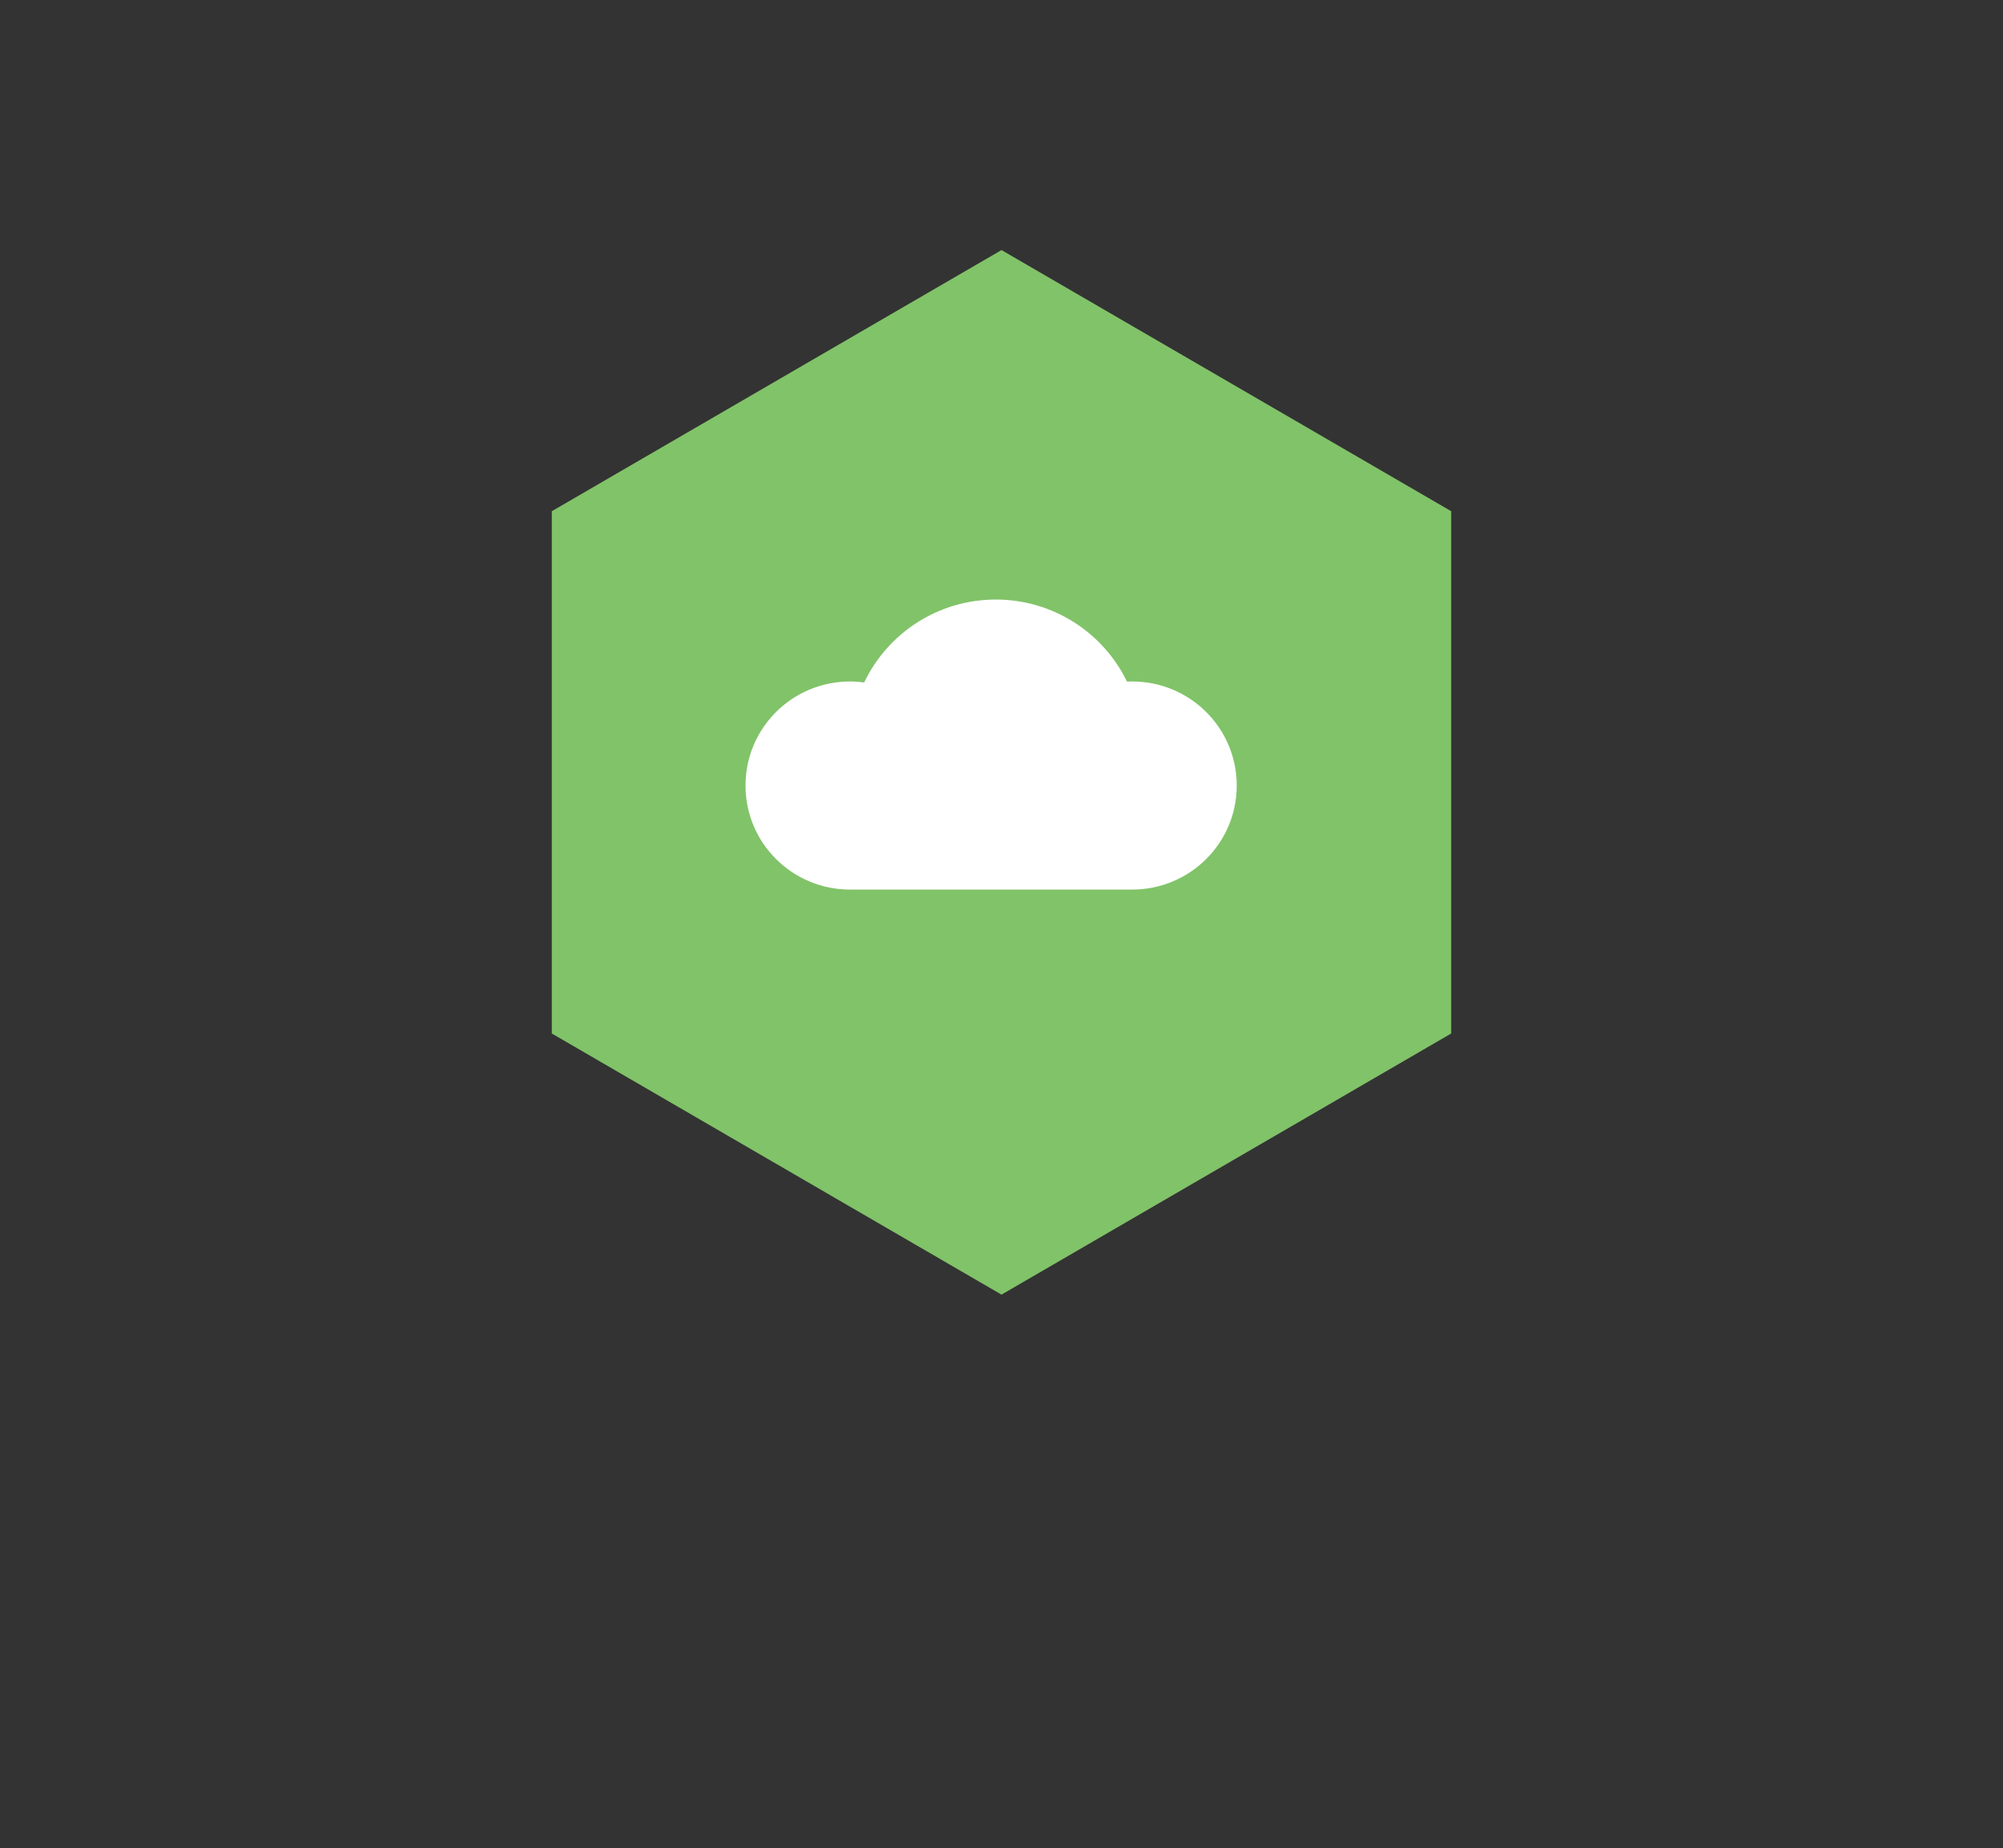 <?xml version="1.0" encoding="UTF-8" standalone="no"?>
<svg width="363px" height="335px" viewBox="0 0 363 335" version="1.1" xmlns="http://www.w3.org/2000/svg" xmlns:xlink="http://www.w3.org/1999/xlink" xmlns:sketch="http://www.bohemiancoding.com/sketch/ns">
    <rect x="0" y="0" width="363" height="335" fill="#333333" stroke="none"/>
    <!-- Generator: Sketch 3.0.3 (7892) - http://www.bohemiancoding.com/sketch -->
    <title>Imported Layers</title>
    <desc>Created with Sketch.</desc>
    <defs></defs>
    <g id="Page-1" stroke="none" stroke-width="1" fill="none" fill-rule="evenodd" sketch:type="MSPage">
        <g id="Landing-(Desktop)-2" sketch:type="MSArtboardGroup" transform="translate(-540, -1674)">
            <g id="Imported-Layers" sketch:type="MSLayerGroup" transform="translate(640, 1719)">
                <path d="M0,47.664 L81.5,0.328 L163,47.664 L163,142.335 L81.5,189.67 L0,142.335 L0,47.664" id="Fill-1" fill="#81C369" sketch:type="MSShapeGroup"></path>
                <path d="M105.175,78.526 C104.863,78.526 104.553,78.535 104.245,78.55 C99.972,69.749 90.93,63.679 80.466,63.679 C69.941,63.679 60.857,69.819 56.615,78.703 C55.78,78.59 54.93,78.526 54.063,78.526 C43.595,78.526 35.108,86.951 35.108,97.389 C35.108,107.825 43.595,116.25 54.063,116.25 L80.466,116.25 L105.175,116.25 C115.643,116.25 124.131,107.825 124.131,97.389 C124.131,86.951 115.643,78.526 105.175,78.526" id="Fill-2" fill="#FFFFFF" sketch:type="MSShapeGroup"></path>
            </g>
        </g>
    </g>
</svg>